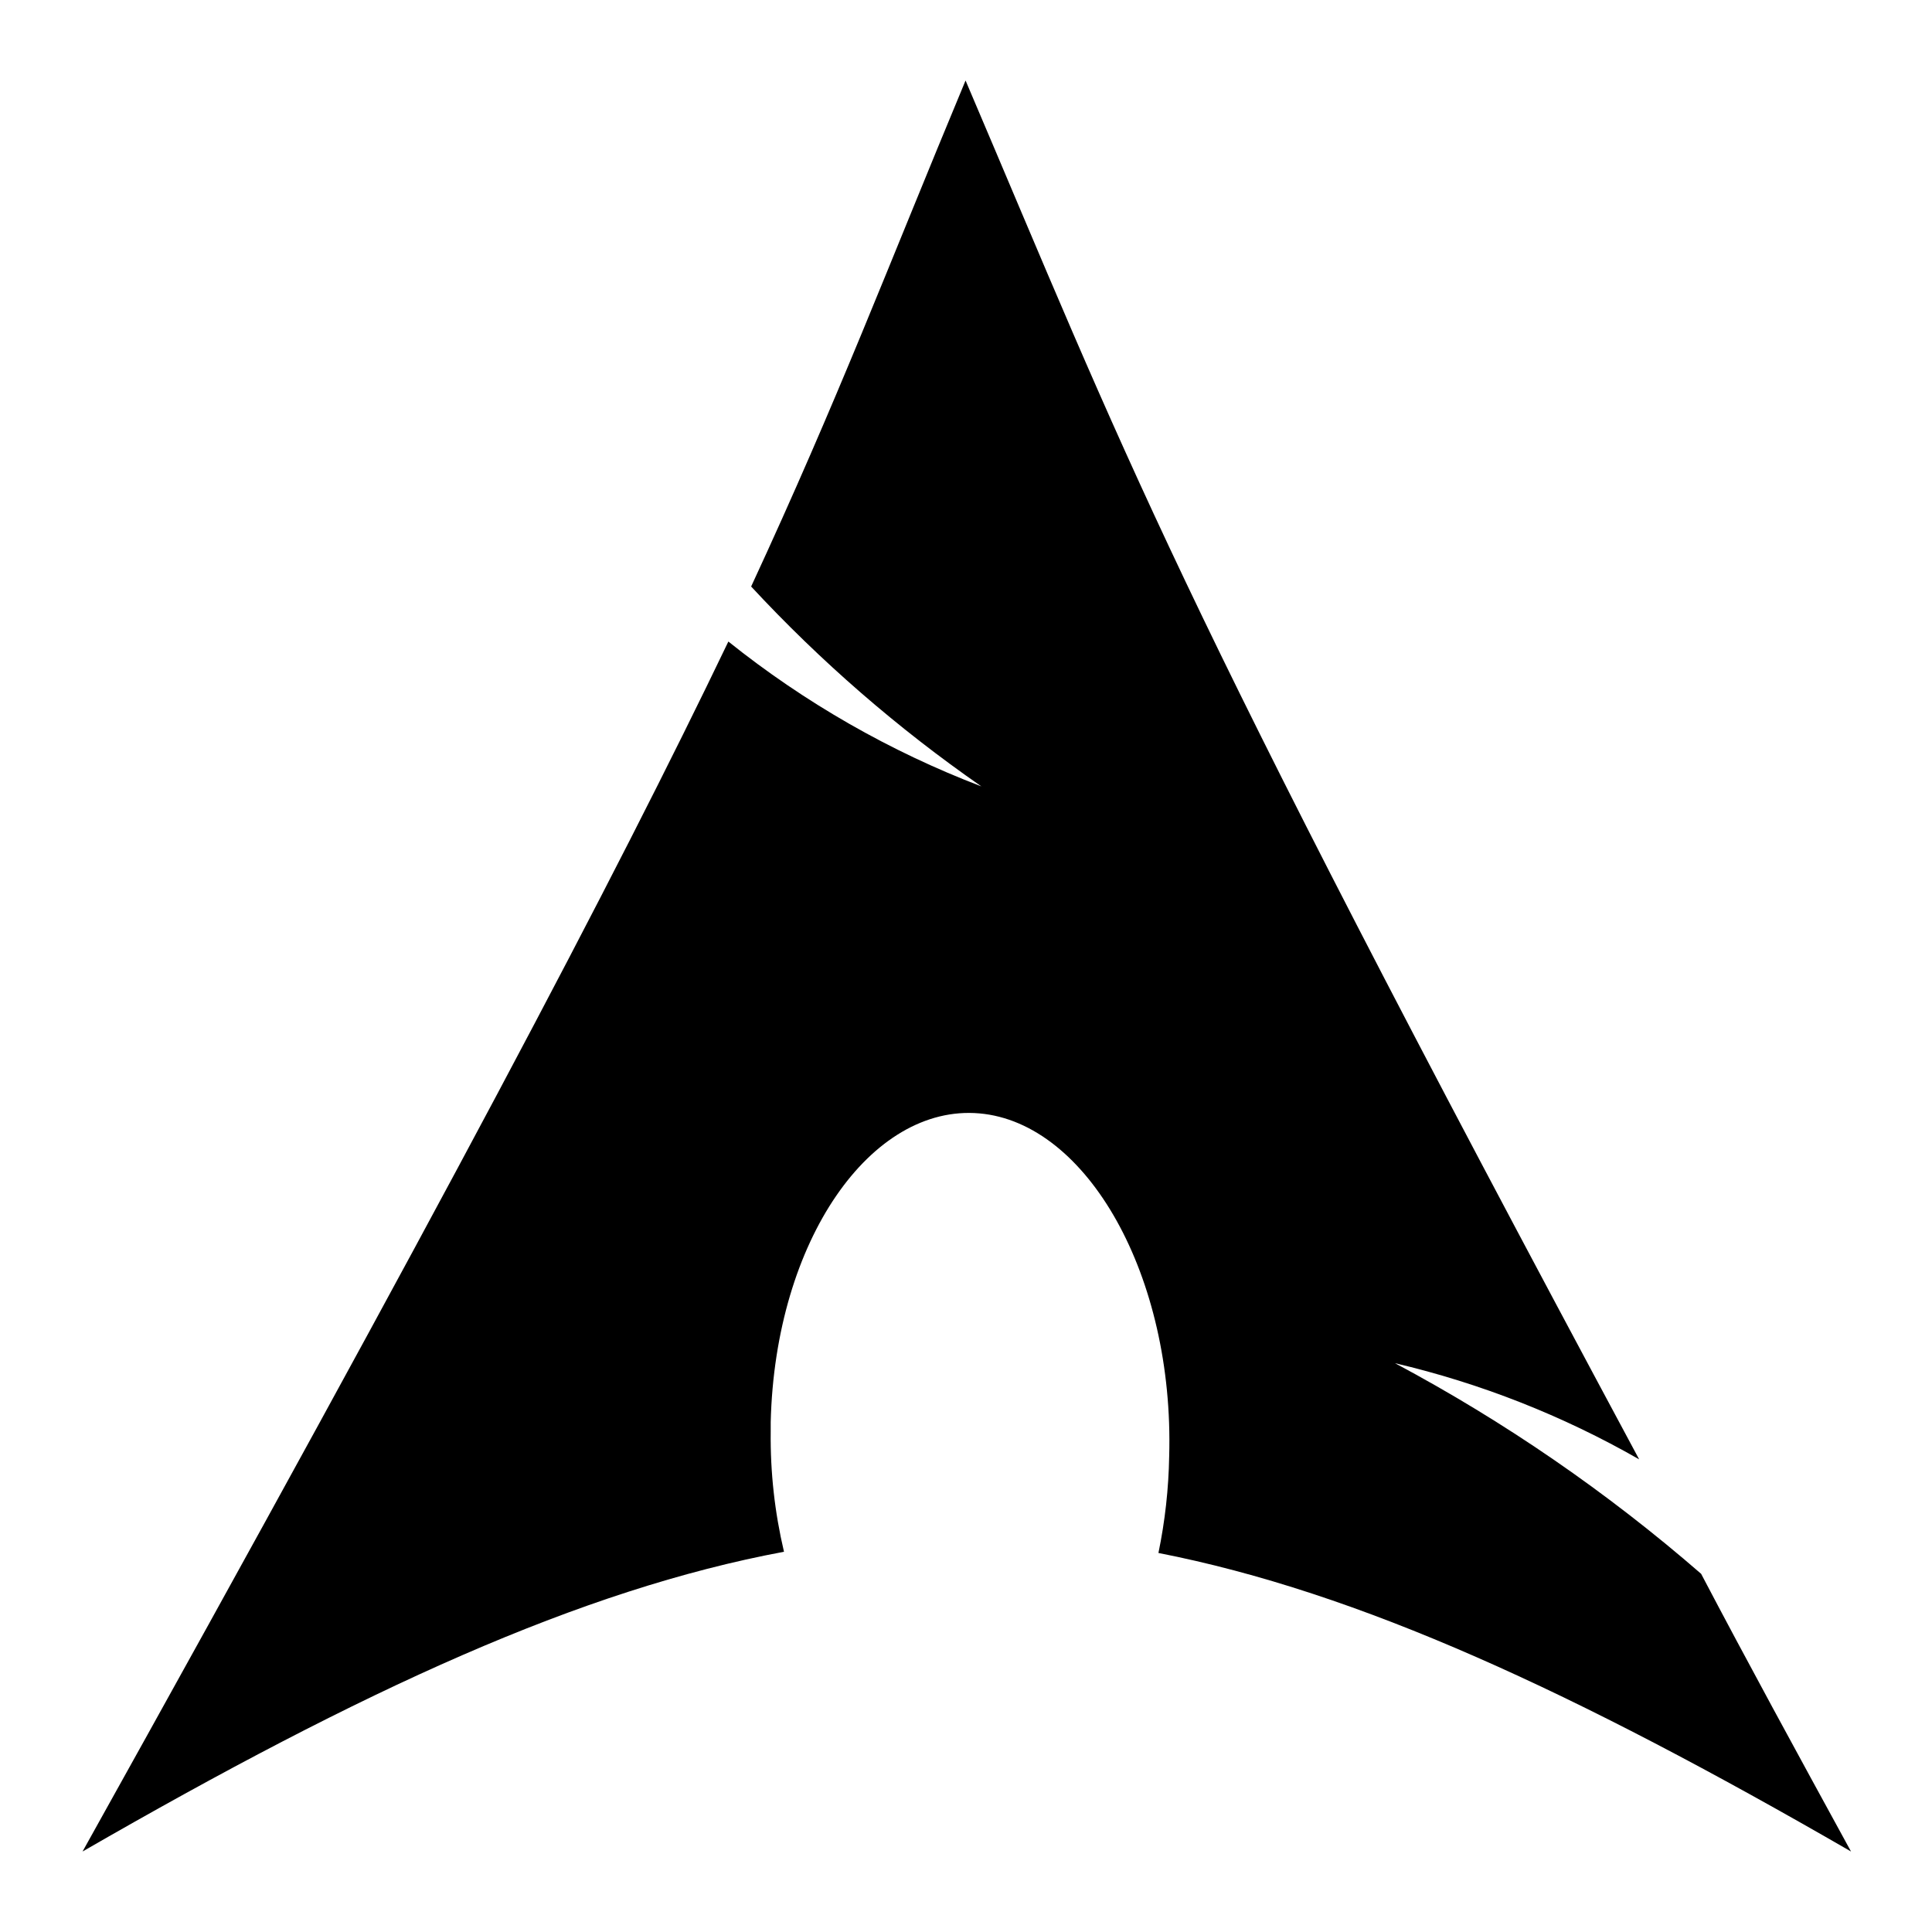 <?xml version="1.0" encoding="UTF-8"?>
<svg width="48" height="48" viewBox="0 0 48 48">
    <defs>
        <style>.cls-1{fill:#fff;fill-rule:evenodd;}</style>
    </defs>
    <path class="cls-1" d="m 28.781,38.583 c 0.164,-0.791 0.253,-1.596 0.267,-2.404 0.126,-4.463 -2.027,-8.281 -4.714,-8.517 -2.687,-0.236 -5.076,3.143 -5.186,7.669 v 0.236 c -0.012,1.005 0.099,2.008 0.33,2.986 C 14.434,39.494 9.029,41.977 2.051,46 10.93,30.066 15.299,21.769 18.096,15.939 c 1.896,1.518 4.017,2.732 6.286,3.599 -2.08,-1.444 -3.998,-3.109 -5.72,-4.966 C 20.846,9.857 22.024,6.714 23.989,2 28.011,11.429 28.97,14.367 40.724,36.257 c -1.896,-1.085 -3.939,-1.89 -6.066,-2.389 2.724,1.453 5.275,3.208 7.606,5.233 1.147,2.184 2.357,4.4 3.724,6.899 -6.883,-3.976 -12.226,-6.443 -17.207,-7.417 z"/>
</svg>
